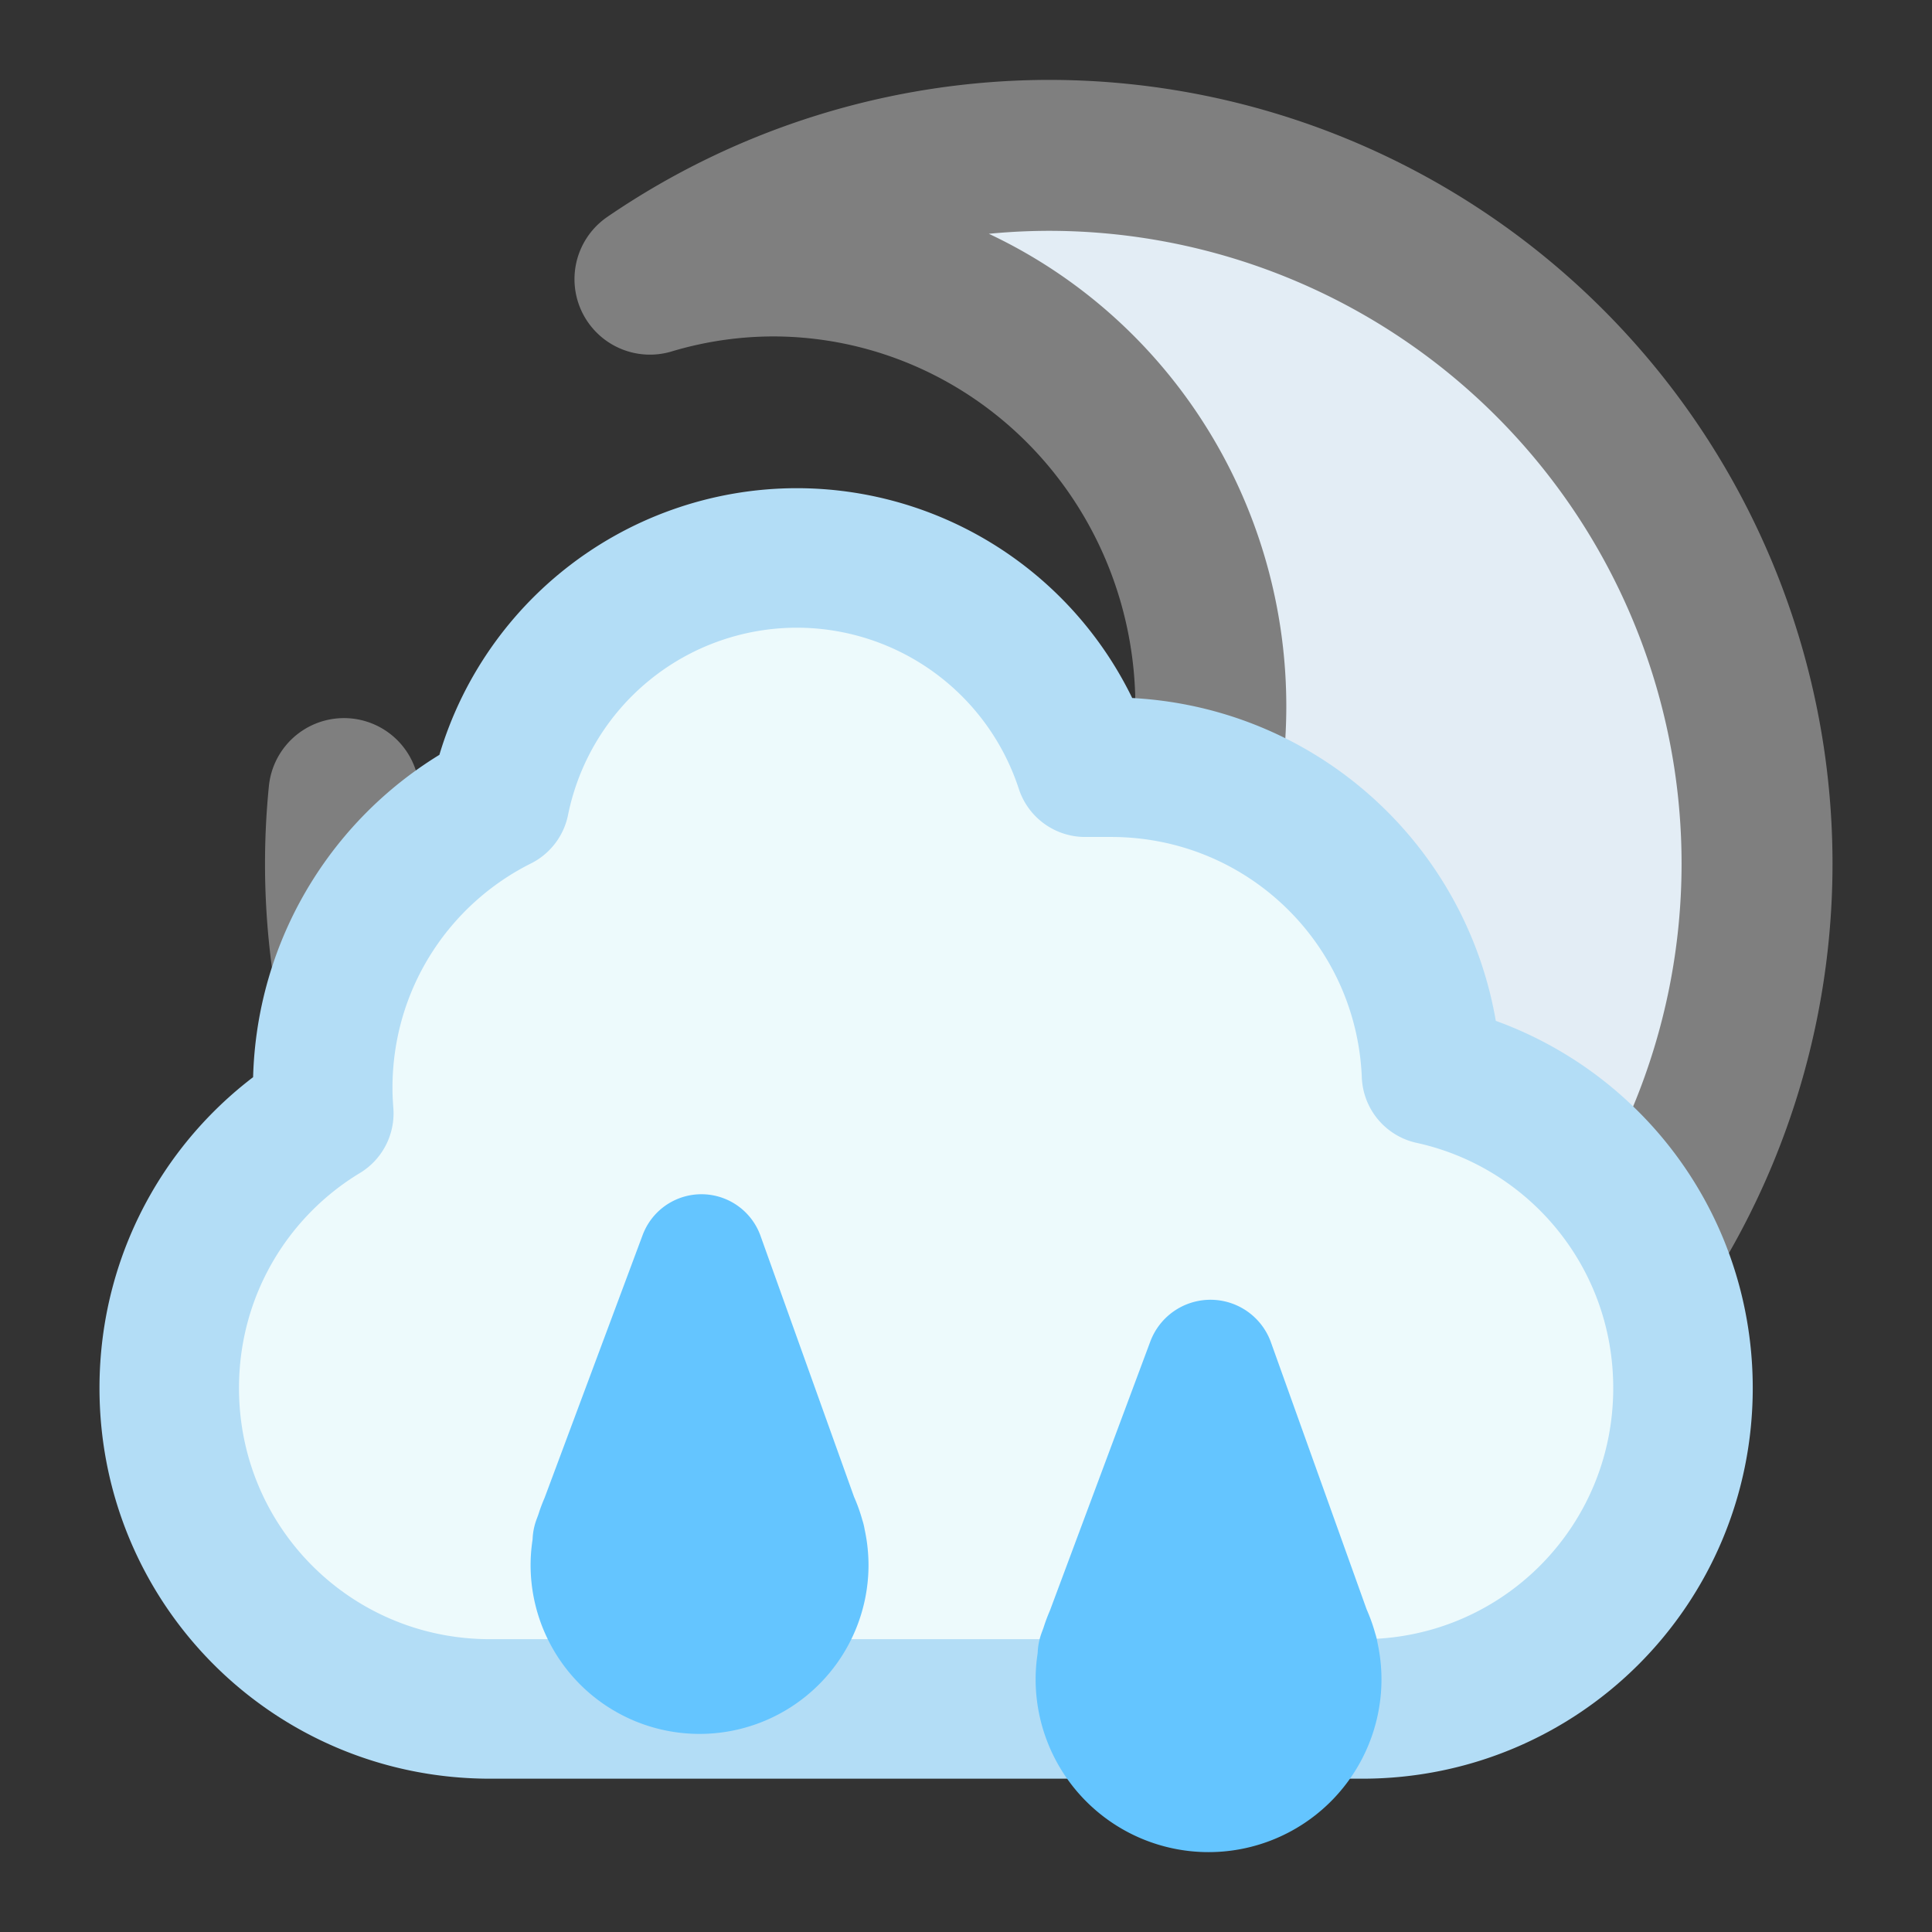 <?xml version="1.0" ?><svg height="256px" id="SVGRoot" version="1.1" viewBox="0 0 256 256" width="256px" xmlns="http://www.w3.org/2000/svg" xmlnsCc="http://creativecommons.org/ns#" xmlnsDc="http://purl.org/dc/elements/1.1/" xmlnsInkscape="http://www.inkscape.org/namespaces/inkscape" xmlnsRdf="http://www.w3.org/1999/02/22-rdf-syntax-ns#" xmlnsSodipodi="http://sodipodi.sourceforge.net/DTD/sodipodi-0.dtd" xmlnsSvg="http://www.w3.org/2000/svg"><rect x="0" y="0" width="256" height="256" fill="#333333" stroke="none"/><defs id="defs5435"/><g id="layer1"><g id="g12886" transform="translate(0,-4.864)"><g id="g12823" transform="translate(5.716,-0.949)"><g id="g6074" style="stroke-width:20;stroke-miterlimit:4;stroke-dasharray:none" transform="translate(5,-15)"><path d="M 128.25,41.399 A 93.852,93.852 0 0 0 75.406,57.804 58.023,59.007 0 0 1 91.702,55.392 58.023,59.007 0 0 1 149.726,114.398 58.023,59.007 0 0 1 91.702,173.405 58.023,59.007 0 0 1 34.864,125.965 93.852,93.852 0 0 0 34.399,135.25 93.852,93.852 0 0 0 128.25,229.101 93.852,93.852 0 0 0 222.101,135.25 93.852,93.852 0 0 0 128.25,41.399 Z" id="path4347" style="color:#000000;display:inline;overflow:visible;visibility:visible;opacity:1;fill:#e3edf5;fill-opacity:1;stroke:#7f7f7f;stroke-width:20;stroke-linecap:round;stroke-linejoin:round;stroke-miterlimit:4;stroke-dasharray:none;stroke-dashoffset:0;stroke-opacity:1;marker:none;enable-background:accumulate"/></g><path d="M 99.9,79.743 A 40.208,40.208 0 0 0 60.493,111.963 c -13.924,6.969 -23.448,21.342 -23.448,38.029 0,1.127 0.057,2.239 0.143,3.343 -12.294,7.436 -20.478,20.928 -20.478,36.402 0,23.555 18.963,42.519 42.519,42.519 l 115.541,0 c 23.555,0 42.519,-18.963 42.519,-42.519 0,-20.394 -14.219,-37.335 -33.321,-41.519 -0.924,-22.726 -19.513,-40.746 -42.474,-40.746 l -3.425,0 A 40.208,40.208 0 0 0 99.9,79.743 Z" id="rect9844" style="color:#000000;display:inline;overflow:visible;visibility:visible;opacity:1;fill:#edfafc;fill-opacity:1;stroke:#b3ddf6;stroke-width:18.486;stroke-linecap:round;stroke-linejoin:round;stroke-miterlimit:4;stroke-dasharray:none;stroke-dashoffset:0;stroke-opacity:1;marker:none;enable-background:accumulate"/></g><path d="m 92.943,171.421 -13.076,35.049 a 14.073,14.073 0 0 0 -0.66,1.769 l -0.324,0.867 0.102,-6e-4 a 14.073,14.073 0 0 0 -0.364,3.122 14.073,14.073 0 0 0 14.073,14.073 14.073,14.073 0 0 0 14.073,-14.073 14.073,14.073 0 0 0 -0.42,-3.351 l 0.018,0 -0.049,-0.137 a 14.073,14.073 0 0 0 -0.867,-2.417 L 92.943,171.421 Z" id="path12847" style="color:#000000;display:inline;overflow:visible;visibility:visible;opacity:1;fill:#64c5ff;fill-opacity:1;stroke:#64c5ff;stroke-width:16.63;stroke-linecap:round;stroke-linejoin:round;stroke-miterlimit:4;stroke-dasharray:none;stroke-dashoffset:0;stroke-opacity:1;marker:none;enable-background:accumulate"/><path d="m 160.394,185.6 -13.384,35.873 a 14.404,14.404 0 0 0 -0.676,1.811 l -0.331,0.888 0.105,-6.1e-4 a 14.404,14.404 0 0 0 -0.372,3.195 14.404,14.404 0 0 0 14.404,14.403 14.404,14.404 0 0 0 14.403,-14.403 14.404,14.404 0 0 0 -0.43,-3.429 l 0.019,0 -0.05,-0.14 a 14.404,14.404 0 0 0 -0.887,-2.474 L 160.394,185.6 Z" id="path12847-6" style="color:#000000;display:inline;overflow:visible;visibility:visible;opacity:1;fill:#64c5ff;fill-opacity:1;stroke:#64c5ff;stroke-width:17.021;stroke-linecap:round;stroke-linejoin:round;stroke-miterlimit:4;stroke-dasharray:none;stroke-dashoffset:0;stroke-opacity:1;marker:none;enable-background:accumulate"/></g></g></svg>